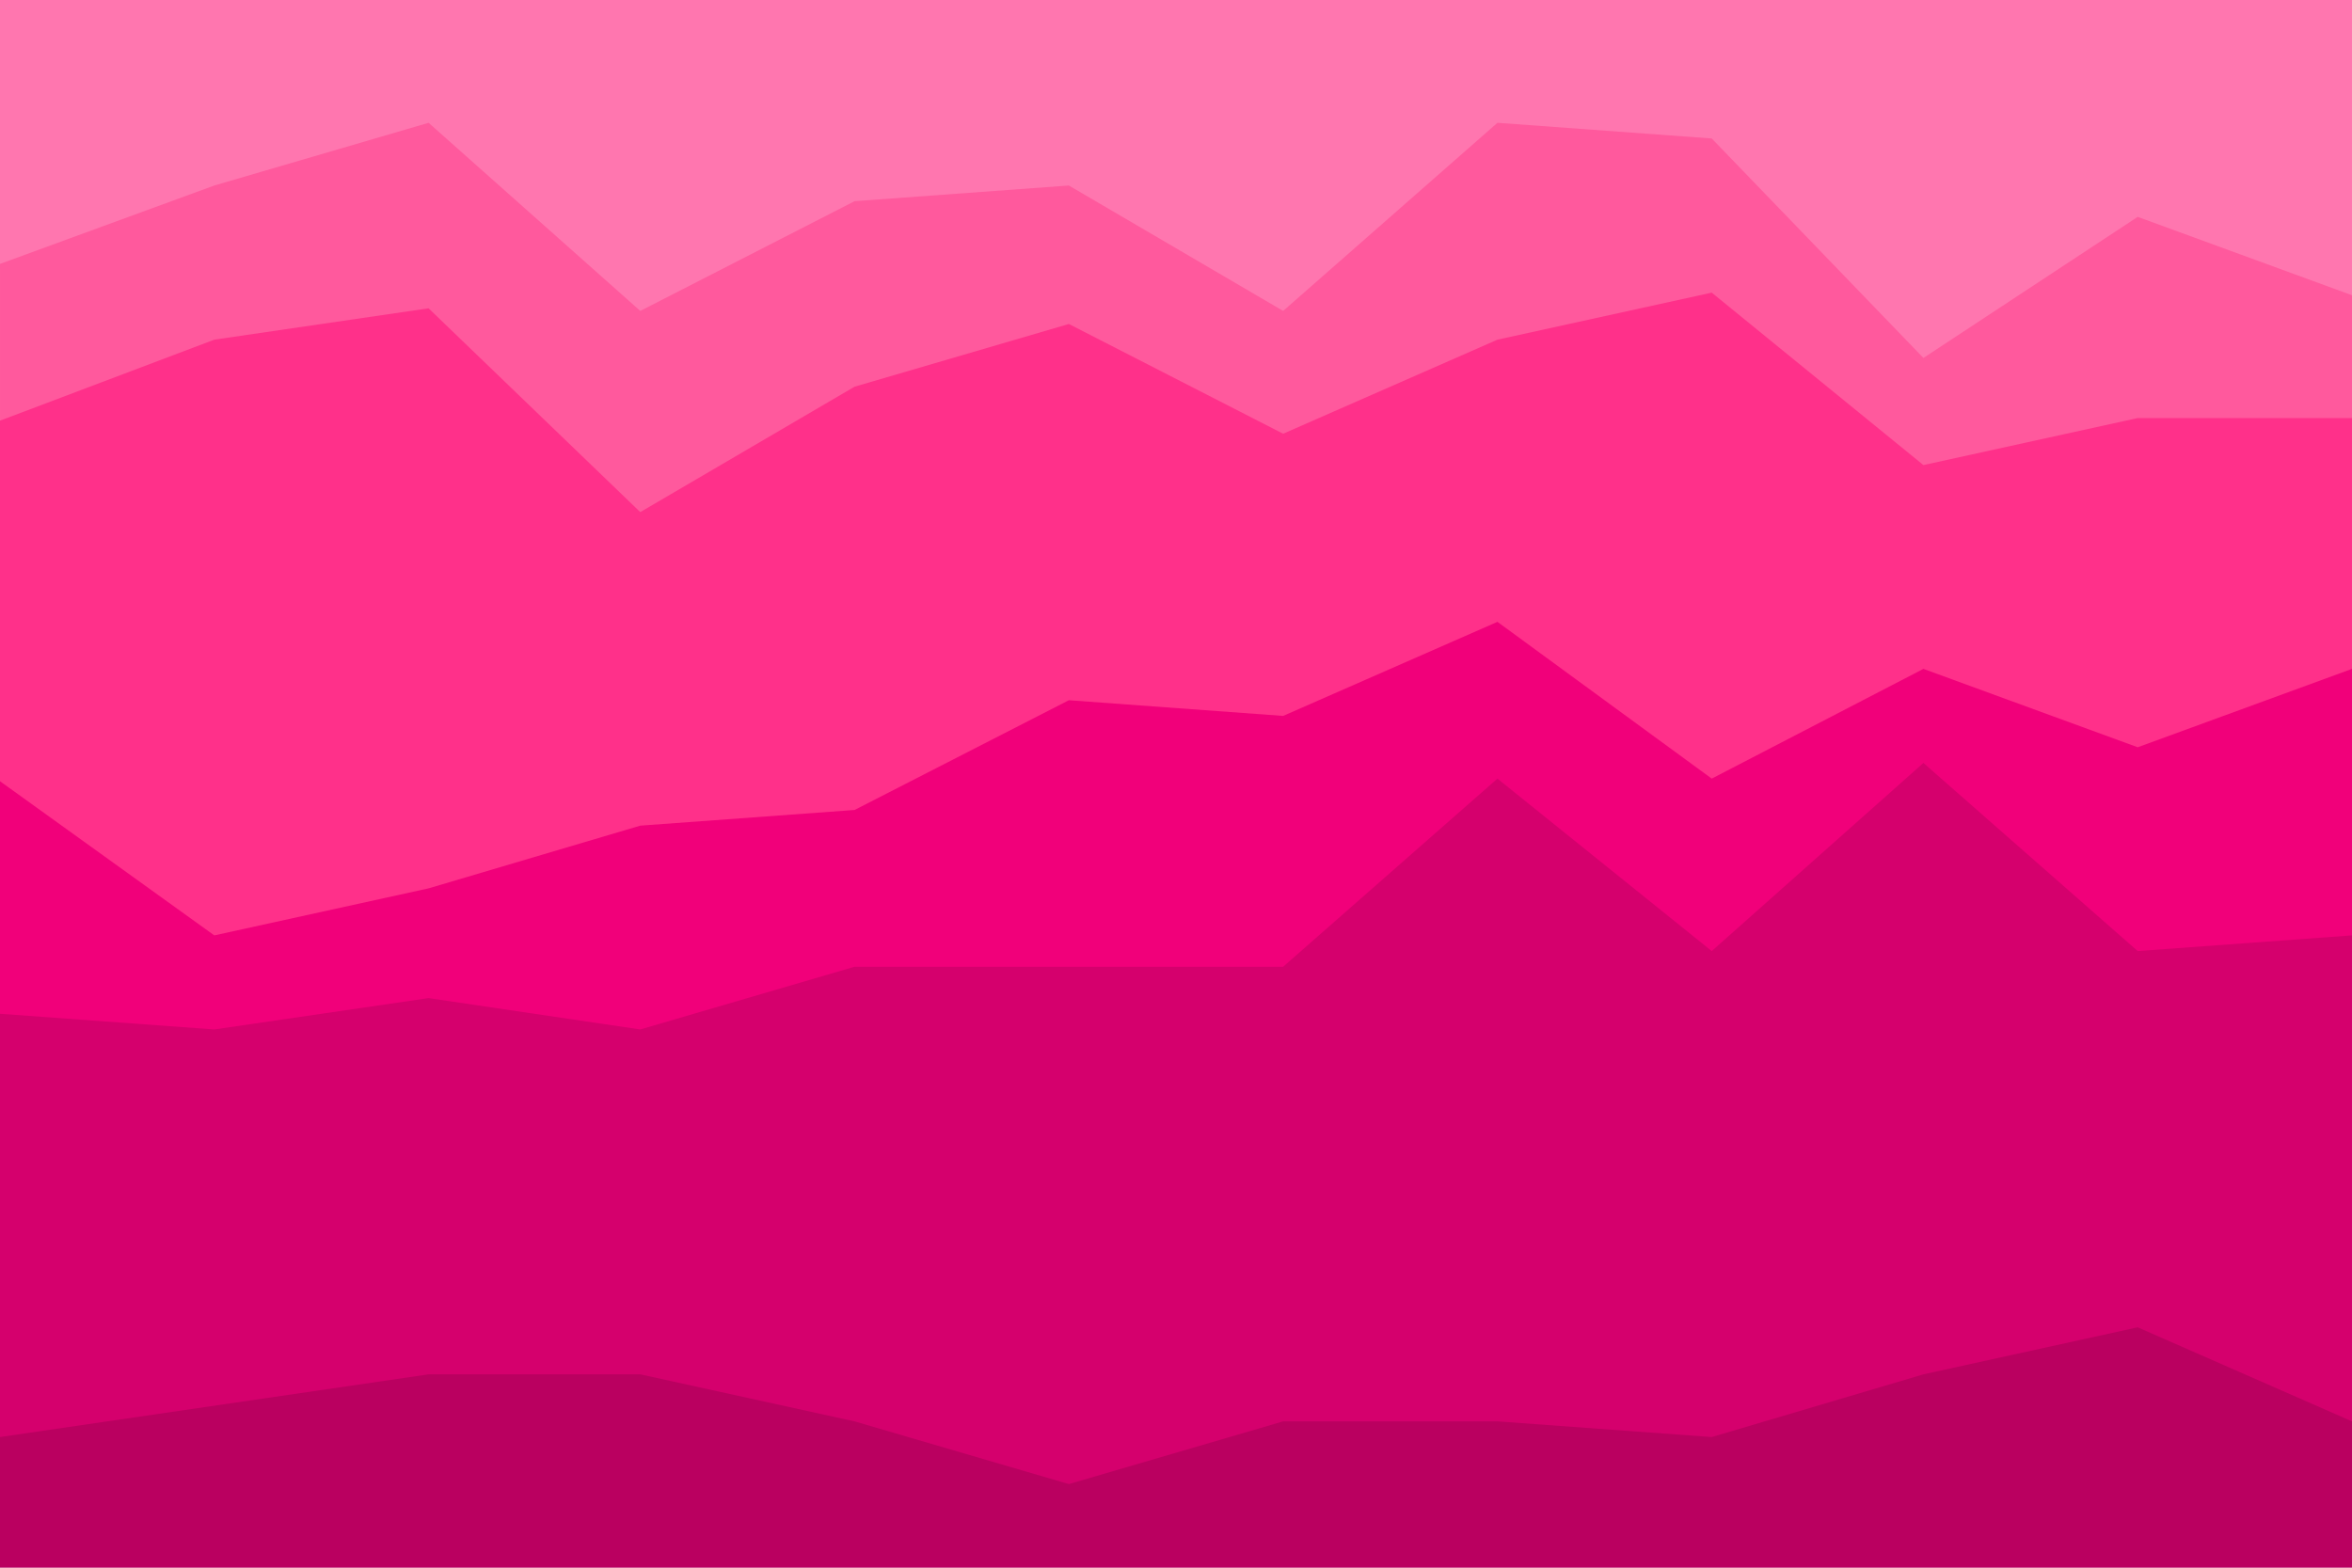 <svg xmlns="http://www.w3.org/2000/svg" viewBox="0 0 90 60"><path d="m0 10.3 8.2-3 8.2-2.4 8.1 7.2 8.2-4.2 8.2-.6 8.2 4.8 8.2-7.2 8.2.6 8.1 8.4 8.2-5.4 8.2 3V0H0v10.3z" fill="#ff76af"/><path d="m0 16.3 8.2-3 8.2-1.2 8.1 7.8 8.2-4.8 8.2-2.4 8.2 4.2 8.2-3.6 8.2-1.8 8.1 6.6 8.2-1.8H90v-5l-8.2-3-8.2 5.4-8.1-8.4-8.2-.6-8.2 7.2-8.2-4.8-8.2.6-8.2 4.2-8.1-7.2-8.2 2.4-8.2 3v6.2z" fill="#ff599d"/><path d="m0 30 8.2 6 8.2-1.8 8.1-2.4 8.2-.6 8.2-4.2 8.2.6 8.2-3.6 8.2 6 8.1-4.2 8.2 3 8.2-3V16h-8.2l-8.2 1.8-8.1-6.6-8.2 1.8-8.2 3.6-8.2-4.2-8.2 2.4-8.2 4.8-8.1-7.8L8.2 13 0 16.1v14z" fill="#ff308a"/><path d="m0 39 8.2.6 8.2-1.2 8.1 1.2 8.2-2.4h16.4l8.2-7.2 8.2 6.6 8.1-7.2 8.2 7.2L90 36V25.6l-8.2 3-8.2-3-8.1 4.2-8.2-6-8.2 3.6-8.2-.6-8.2 4.2-8.2.6-8.1 2.4-8.2 1.8L0 29.9v9.2z" fill="#f1007a"/><path d="M0 55.2 8.2 54l8.2-1.2h8.1l8.2 1.8 8.2 2.4 8.2-2.4h8.2l8.2.6 8.1-2.4 8.2-1.8 8.2 3.6V35.8l-8.2.6-8.2-7.2-8.1 7.2-8.2-6.6-8.2 7.2H32.7l-8.2 2.4-8.1-1.2-8.2 1.2-8.2-.6v16.4z" fill="#d5006d"/><path d="M0 60h90v-5.6l-8.2-3.6-8.2 1.8-8.1 2.4-8.2-.6h-8.2l-8.2 2.4-8.2-2.4-8.2-1.8h-8.1L0 55v5z" fill="#ba0060"/></svg>